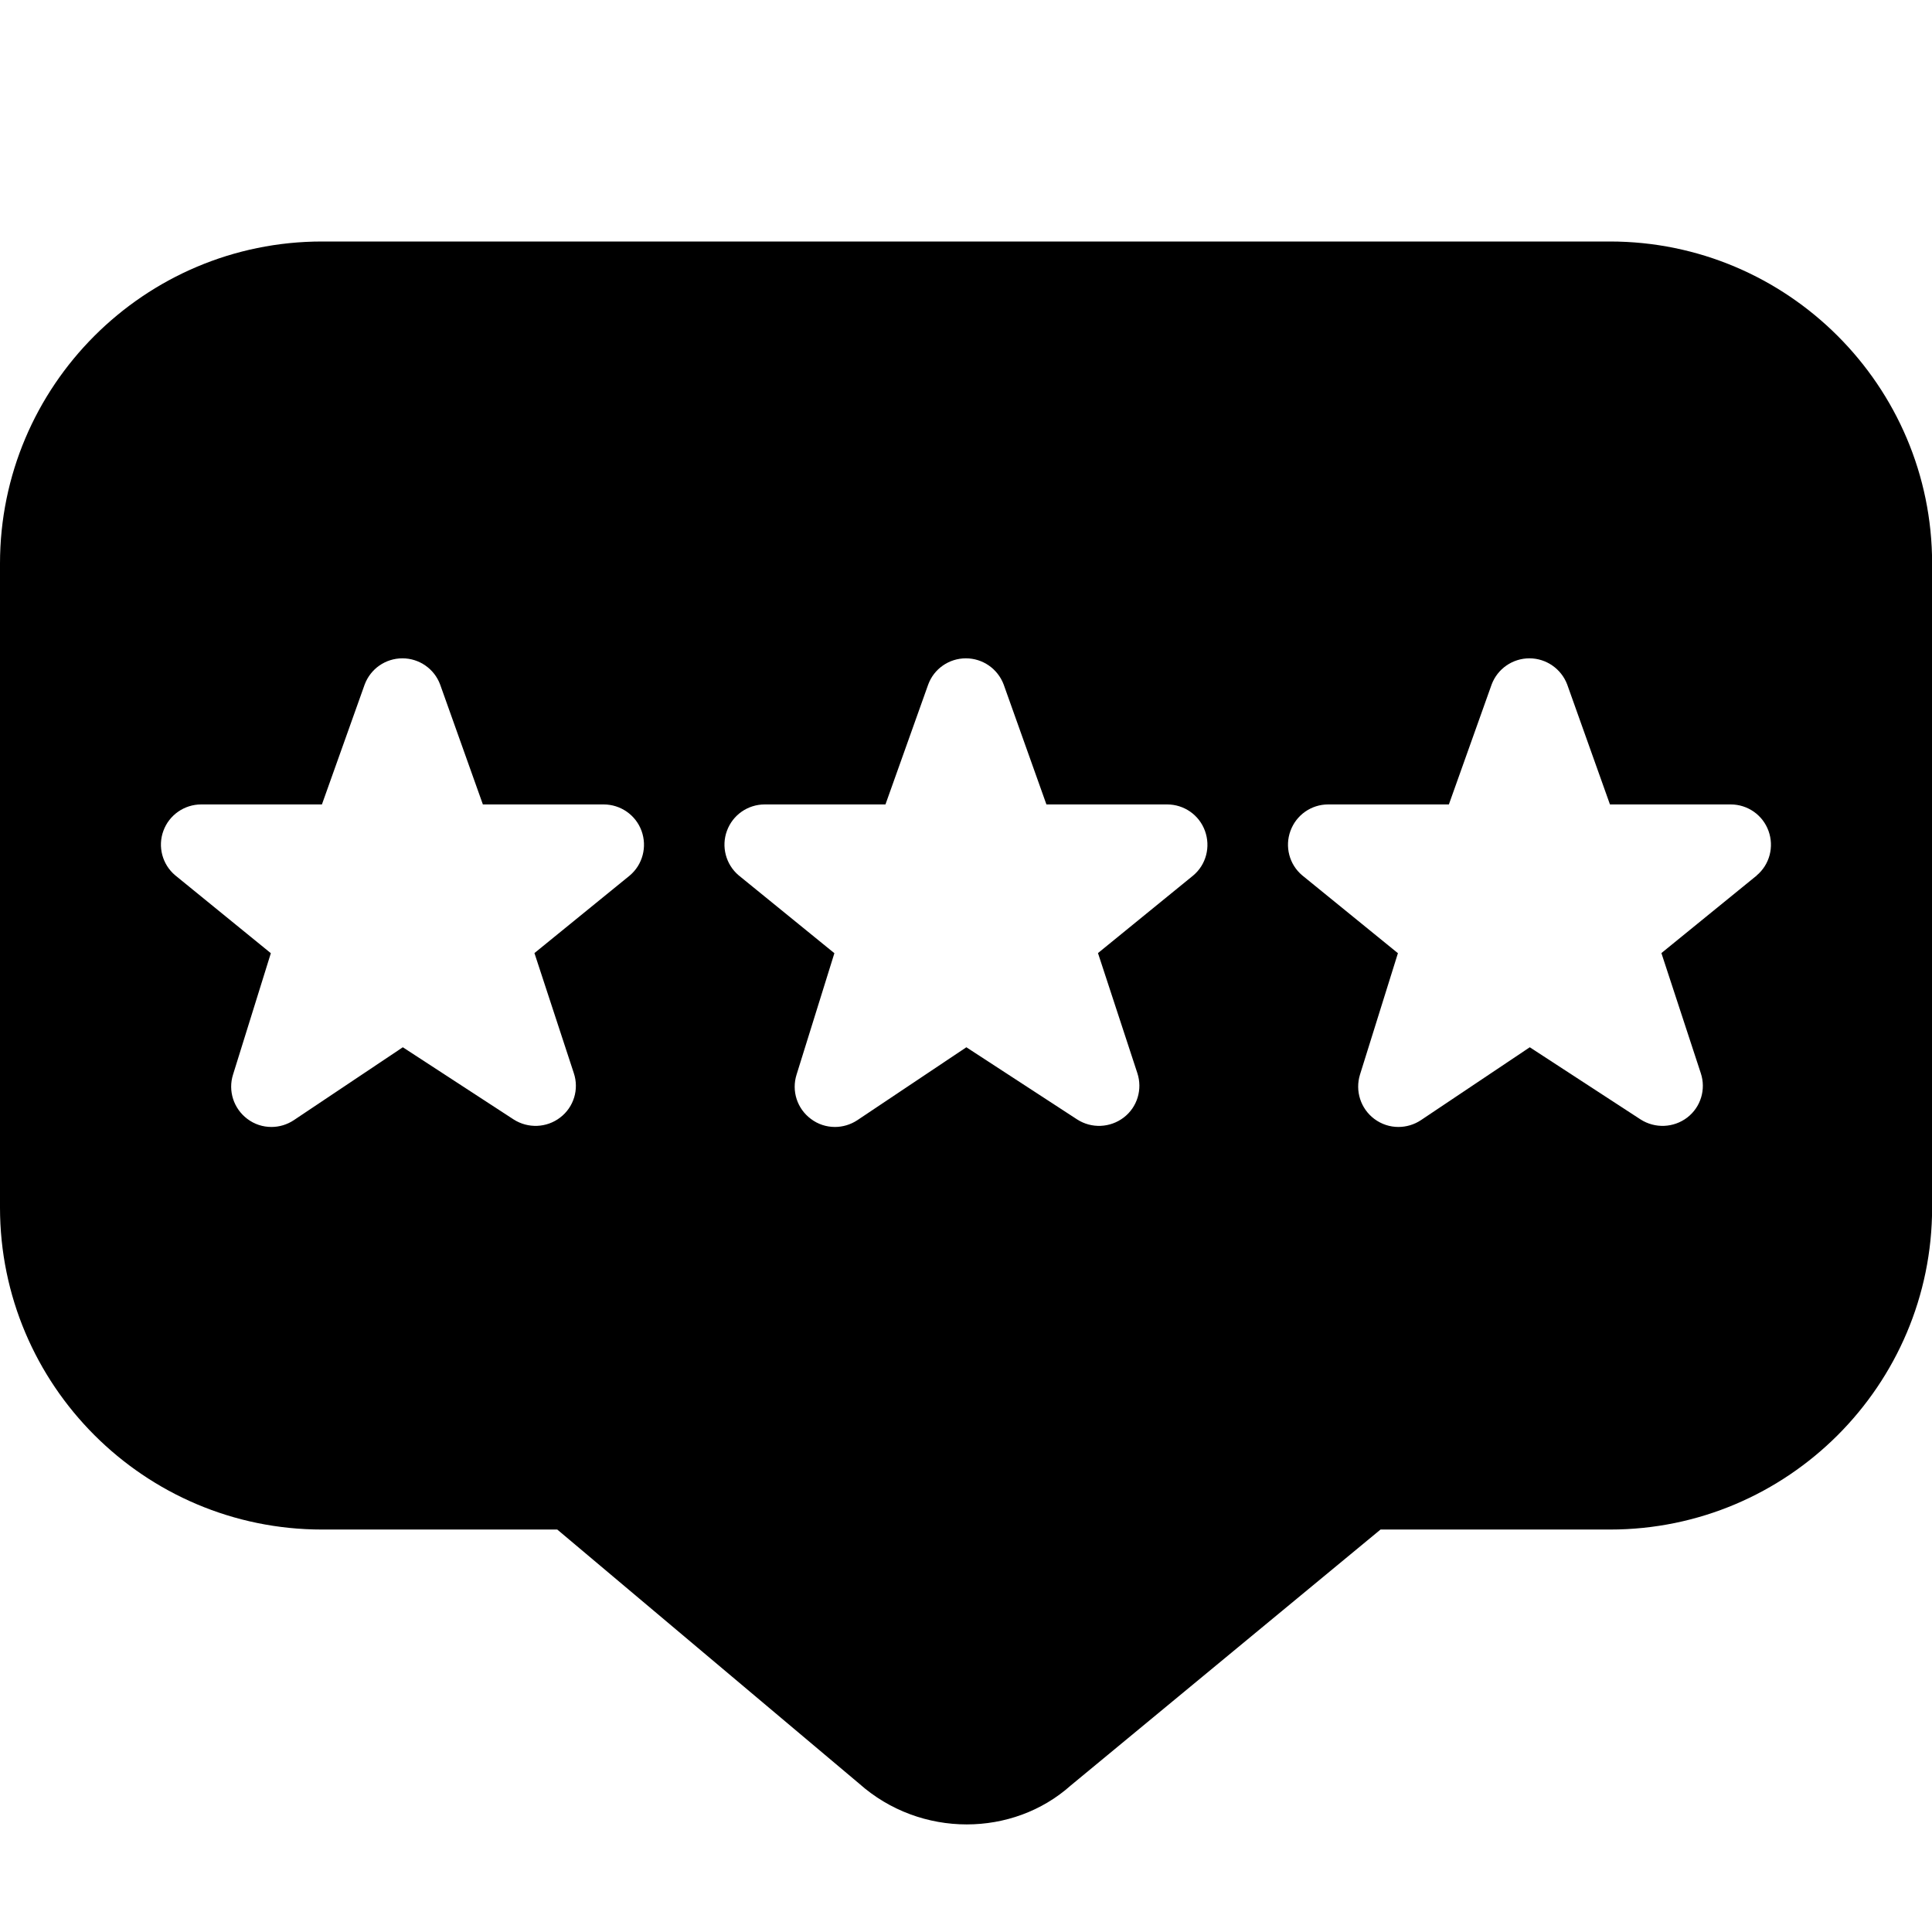 <svg width="16" height="16" viewBox="0 0 16 16" fill="none" xmlns="http://www.w3.org/2000/svg">
<g clip-path="url(#clip0_540_1696)">
<path d="M13.333 2H2.667C1.196 2 0 3.196 0 4.667V10C0 11.471 1.196 12.667 2.667 12.667H4.615L7.115 14.771C7.369 14.997 7.689 15.109 8.006 15.109C8.318 15.109 8.627 15.001 8.867 14.787L11.433 12.667H13.334C14.805 12.667 16.001 11.471 16.001 10V4.667C16.001 3.196 14.804 2 13.333 2ZM5.215 7.251L4.426 7.893L4.752 8.887C4.797 9.021 4.752 9.169 4.639 9.255C4.527 9.341 4.373 9.347 4.254 9.271L3.336 8.673L2.433 9.277C2.377 9.314 2.313 9.333 2.248 9.333C2.177 9.333 2.107 9.311 2.048 9.266C1.935 9.181 1.887 9.034 1.93 8.899L2.243 7.894L1.451 7.249C1.344 7.159 1.305 7.011 1.353 6.881C1.401 6.749 1.527 6.662 1.666 6.662H2.666L3.02 5.669C3.069 5.538 3.193 5.452 3.333 5.452C3.472 5.452 3.597 5.539 3.645 5.669L3.999 6.662H4.999C5.139 6.662 5.265 6.749 5.313 6.881C5.361 7.013 5.322 7.161 5.215 7.251ZM9.881 7.251L9.093 7.893L9.419 8.887C9.463 9.021 9.419 9.169 9.306 9.255C9.193 9.341 9.039 9.347 8.921 9.271L8.003 8.673L7.1 9.277C7.044 9.314 6.979 9.333 6.915 9.333C6.844 9.333 6.774 9.311 6.715 9.266C6.601 9.181 6.554 9.034 6.597 8.899L6.91 7.894L6.117 7.249C6.011 7.159 5.972 7.011 6.02 6.881C6.068 6.749 6.193 6.662 6.333 6.662H7.333L7.687 5.669C7.735 5.538 7.86 5.452 7.999 5.452C8.139 5.452 8.263 5.539 8.312 5.669L8.666 6.662H9.666C9.806 6.662 9.931 6.749 9.979 6.881C10.027 7.013 9.989 7.161 9.881 7.251ZM14.548 7.251L13.759 7.893L14.085 8.887C14.13 9.021 14.085 9.169 13.973 9.255C13.86 9.341 13.706 9.347 13.587 9.271L12.669 8.673L11.767 9.277C11.711 9.314 11.646 9.333 11.581 9.333C11.511 9.333 11.441 9.311 11.381 9.266C11.268 9.181 11.221 9.034 11.263 8.899L11.577 7.894L10.784 7.249C10.677 7.159 10.639 7.011 10.687 6.881C10.735 6.749 10.86 6.662 10.999 6.662H11.999L12.353 5.669C12.402 5.538 12.527 5.452 12.666 5.452C12.805 5.452 12.93 5.539 12.979 5.669L13.333 6.662H14.333C14.473 6.662 14.598 6.749 14.646 6.881C14.694 7.013 14.655 7.161 14.547 7.251H14.548Z" fill="black"/>
</g>
<defs>
<clipPath id="clip0_540_1696">
<rect width="16" height="16" fill="white"/>
</clipPath>
</defs>
</svg>
